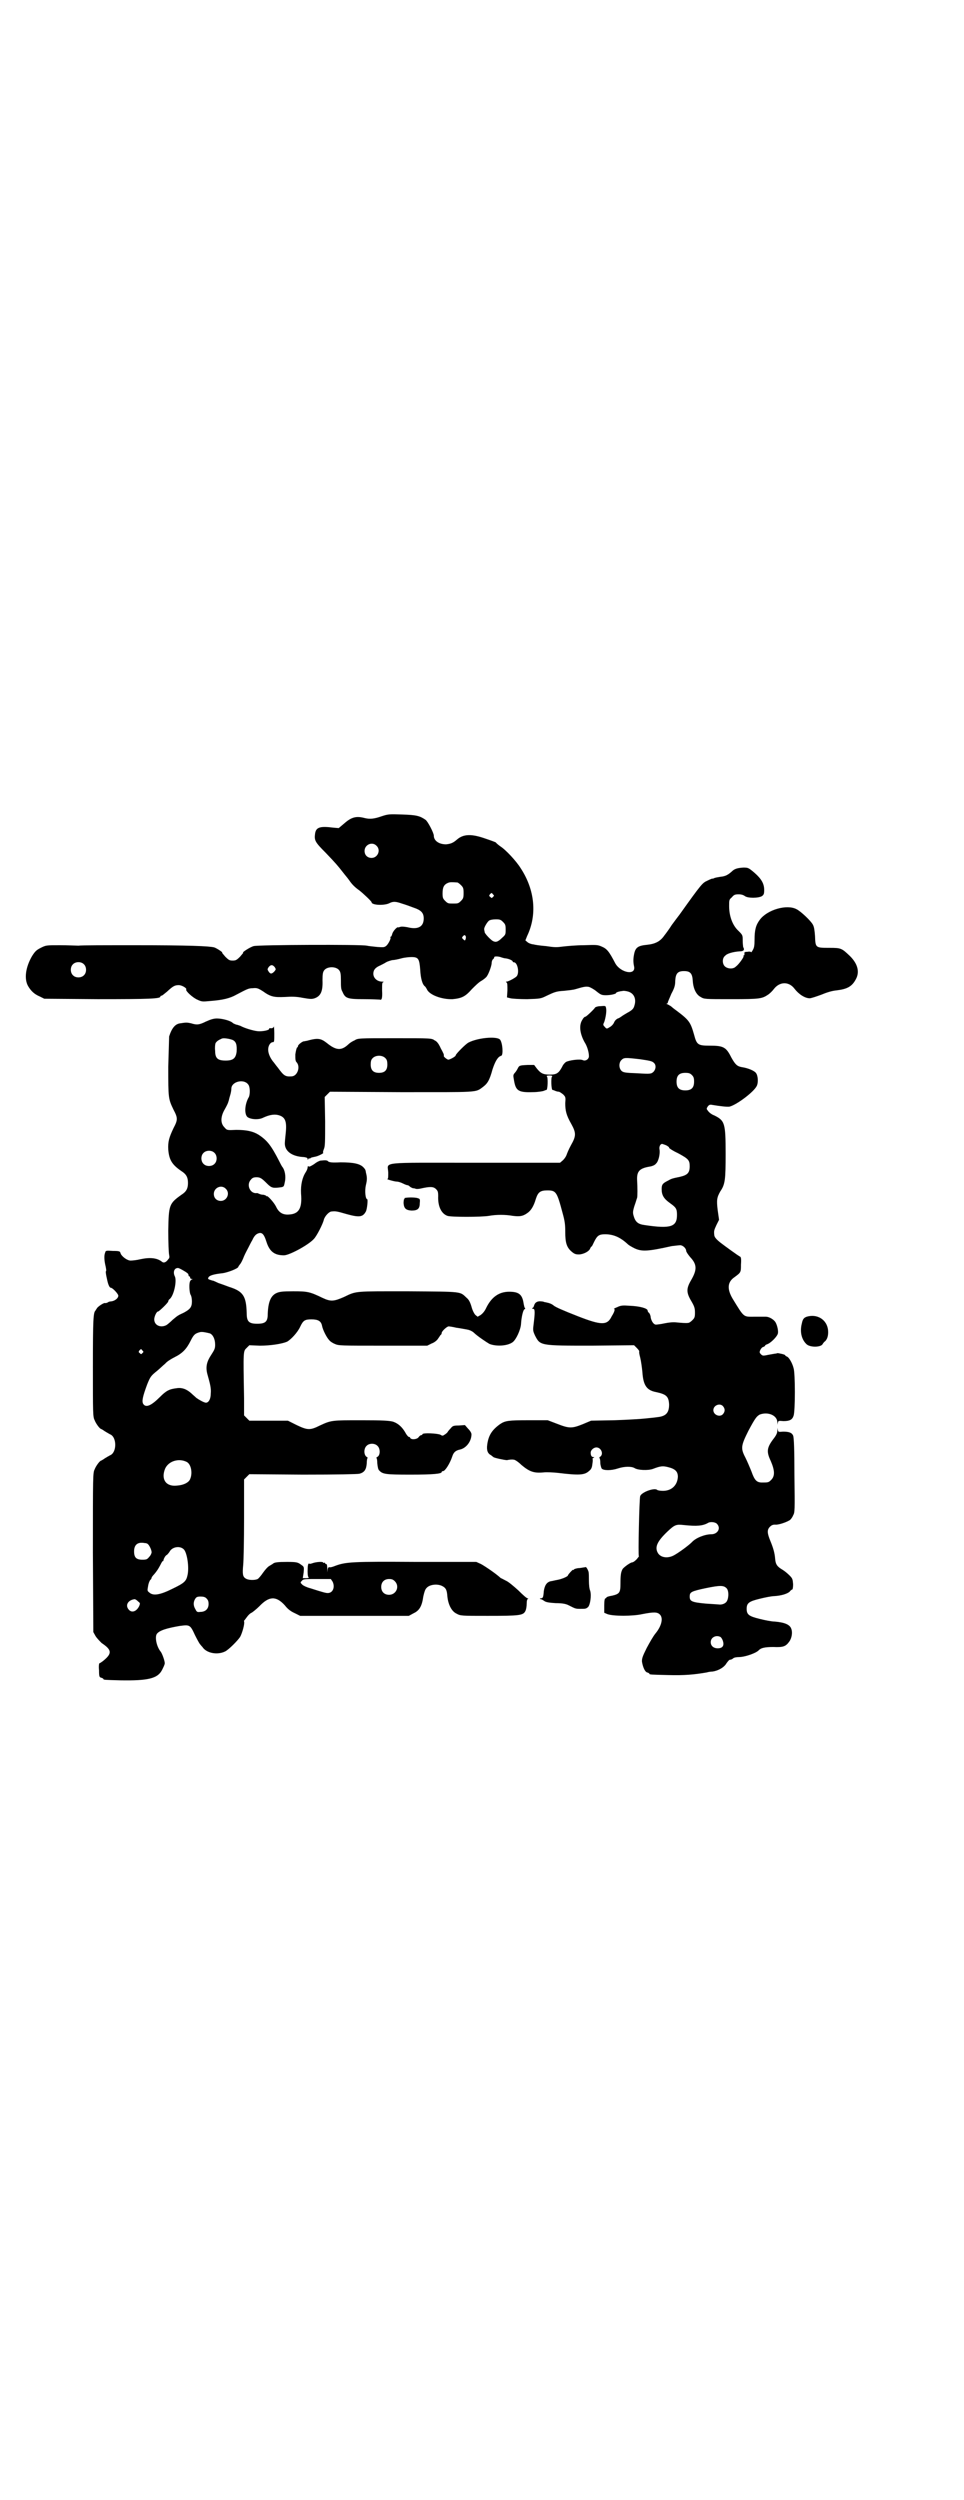 <?xml version="1.0" standalone="no"?>
<!DOCTYPE svg PUBLIC "-//W3C//DTD SVG 20010904//EN"
 "http://www.w3.org/TR/2001/REC-SVG-20010904/DTD/svg10.dtd">
<svg version="1.0" xmlns="http://www.w3.org/2000/svg"
 width="1100pt" height="2850pt" viewBox="0 0 1100 2850"
 preserveAspectRatio="xMidYMid meet">
<g transform="translate(0,2850) scale(0.5,-0.5)"
fill="#000000" stroke="none">
<path d="M871 3839 c-17 -6 -27 -7 -39 -4 -19 5 -30 2 -46 -12 l-13 -11 -12 1
c-31 4 -40 1 -42 -14 -2 -15 0 -19 24 -43 24 -25 28 -30 39 -44 4 -5 7 -9 8
-10 1 -1 4 -5 7 -9 6 -9 13 -16 23 -23 9 -7 28 -25 28 -27 0 -7 30 -8 41 -2 8
4 14 4 28 -1 7 -2 18 -6 26 -9 18 -6 24 -12 24 -25 0 -19 -13 -26 -37 -20 -6
1 -12 2 -16 1 -3 -1 -6 -2 -6 -1 -3 0 -12 -10 -13 -16 -1 -3 -2 -6 -4 -6 -1 0
-1 -1 0 -1 2 -2 -4 -14 -9 -19 -5 -4 -6 -4 -21 -3 -9 1 -20 2 -24 3 -14 3
-247 2 -258 -1 -8 -2 -28 -15 -24 -15 1 0 -3 -4 -7 -9 -8 -8 -10 -9 -17 -9 -7
0 -9 1 -17 9 -4 5 -8 9 -7 9 3 0 -12 10 -18 12 -11 3 -58 5 -181 5 -65 0 -123
0 -129 -1 -5 0 -24 1 -42 1 -32 0 -32 0 -44 -6 -10 -5 -13 -8 -20 -19 -15 -26
-18 -52 -9 -68 7 -12 15 -19 27 -24 l10 -5 122 -1 c120 0 143 1 143 6 0 1 1 2
3 2 1 0 6 4 12 9 14 13 18 15 27 15 7 0 19 -7 17 -10 -2 -3 14 -18 25 -23 11
-5 11 -5 32 -3 26 2 43 6 57 14 25 13 28 15 38 15 9 1 12 0 23 -7 18 -13 26
-14 50 -13 16 1 26 1 41 -2 17 -3 21 -3 27 -1 14 5 19 16 18 41 0 15 1 19 4
23 7 9 27 9 34 0 3 -4 4 -8 4 -23 0 -13 0 -20 3 -25 7 -16 10 -18 50 -18 18 0
34 -1 36 -1 4 -2 6 3 5 21 0 16 0 18 3 19 2 0 1 1 -3 1 -11 0 -20 8 -20 18 0
8 4 14 16 19 4 2 10 5 13 7 3 2 10 4 14 5 4 0 14 2 21 4 7 2 18 3 23 3 16 0
18 -4 20 -29 1 -20 5 -34 11 -38 1 -1 3 -4 4 -6 5 -13 34 -24 59 -23 21 2 29
6 44 23 7 7 16 16 22 19 5 3 11 8 12 10 5 7 11 25 11 30 0 3 1 7 3 9 2 1 3 4
3 5 0 2 10 2 17 -1 3 -1 7 -2 9 -2 8 -1 16 -5 16 -7 0 -1 1 -2 3 -2 8 0 13
-24 6 -32 -4 -4 -19 -12 -23 -12 -2 0 -2 0 0 -2 2 -1 2 -6 2 -18 l-1 -16 8 -2
c4 -1 21 -2 38 -2 29 1 31 1 43 7 19 9 23 11 41 12 9 1 21 2 27 4 20 6 23 6
30 5 3 -1 11 -5 17 -10 10 -8 12 -9 22 -9 11 0 23 3 23 5 0 2 8 4 17 5 3 0 10
-1 14 -3 11 -5 15 -17 11 -30 -2 -8 -5 -11 -18 -18 -5 -3 -10 -6 -11 -7 -2 -1
-5 -4 -9 -5 -4 -2 -7 -5 -9 -10 -2 -4 -6 -8 -10 -10 -6 -4 -7 -4 -11 1 -4 4
-4 5 -1 11 3 9 6 25 4 32 -1 5 -1 5 -13 4 -6 0 -11 -2 -12 -3 -1 -3 -20 -21
-22 -21 -2 0 -5 -3 -7 -7 -8 -12 -6 -31 5 -51 6 -9 10 -23 10 -32 0 -7 -8 -12
-14 -9 -6 3 -30 0 -38 -4 -2 -1 -7 -6 -9 -11 -8 -15 -13 -18 -28 -18 -16 0
-21 3 -30 14 l-6 8 -15 0 c-19 -1 -19 -1 -23 -9 -2 -4 -5 -8 -7 -10 -3 -4 -3
-5 -1 -16 4 -24 10 -28 43 -27 11 0 23 2 25 3 2 1 5 2 6 2 3 0 4 29 1 31 -2 1
1 2 6 2 5 0 8 -1 6 -2 -3 -2 -2 -31 1 -31 1 0 4 -1 6 -2 2 -1 6 -2 8 -2 2 0 6
-3 10 -6 6 -6 6 -7 5 -20 0 -17 2 -27 14 -48 11 -20 11 -27 -1 -48 -5 -9 -9
-19 -10 -22 -1 -3 -4 -8 -8 -12 l-7 -6 -192 0 c-224 0 -201 3 -200 -22 0 -11
0 -15 -2 -15 -4 0 16 -6 22 -6 3 0 9 -2 13 -4 4 -2 9 -4 10 -4 2 0 4 -1 6 -3
2 -2 5 -3 7 -4 3 0 6 -1 6 -1 1 -1 6 -1 11 0 22 5 30 5 36 -1 4 -4 5 -6 5 -16
-1 -23 7 -40 21 -45 7 -3 78 -3 95 0 17 3 37 3 54 0 16 -2 23 -1 33 6 9 6 15
16 20 33 5 15 10 19 26 19 20 0 22 -3 35 -52 5 -18 6 -26 6 -43 0 -24 3 -35
15 -45 6 -5 9 -6 16 -6 10 0 24 7 26 14 1 2 2 4 3 4 1 0 3 5 6 11 7 14 11 17
25 17 19 0 35 -7 52 -23 2 -2 9 -6 15 -9 17 -8 31 -7 85 5 8 1 17 2 20 2 7 -1
13 -8 13 -13 0 -2 4 -8 9 -14 16 -17 16 -29 2 -53 -11 -19 -11 -28 1 -48 7
-12 8 -16 8 -26 0 -10 -1 -12 -6 -17 -3 -3 -7 -6 -9 -6 -6 -1 -15 0 -27 1 -7
1 -17 0 -27 -2 -9 -2 -18 -3 -20 -3 -5 0 -10 7 -12 16 0 4 -2 9 -4 11 -2 1 -3
4 -3 5 0 5 -17 10 -41 11 -15 1 -20 1 -28 -3 -5 -2 -9 -4 -8 -4 3 0 2 -6 -5
-17 -10 -21 -23 -21 -77 0 -33 13 -52 21 -56 25 -4 3 -8 5 -18 7 -2 0 -4 1 -4
1 0 0 -3 1 -6 1 -8 1 -14 -2 -16 -9 -1 -3 -2 -6 -4 -6 -1 -1 -1 -2 2 -2 4 0 4
-9 1 -33 -2 -16 -2 -17 3 -28 12 -23 11 -23 129 -23 l97 1 6 -6 c4 -4 6 -7 6
-8 -1 0 0 -7 2 -14 2 -8 4 -23 5 -33 2 -31 10 -42 32 -46 23 -5 28 -10 29 -28
0 -19 -7 -27 -27 -29 -6 -1 -18 -2 -27 -3 -9 -1 -40 -3 -70 -4 l-54 -1 -19 -8
c-25 -10 -31 -10 -59 1 l-21 8 -43 0 c-47 0 -54 -1 -66 -9 -18 -13 -26 -25
-29 -46 -2 -14 1 -21 9 -25 2 -2 4 -3 5 -4 2 -2 26 -7 31 -7 5 1 10 2 16 1 2
0 10 -5 17 -12 18 -15 28 -19 50 -17 8 1 23 0 33 -1 49 -6 61 -5 71 4 5 4 7 7
8 17 1 6 1 11 0 11 0 0 0 1 2 2 3 2 3 2 0 2 -4 0 -6 4 -6 10 0 6 7 12 13 12
11 0 17 -15 9 -21 -2 -1 -3 -3 -2 -3 1 -1 2 -5 2 -11 0 -5 2 -11 3 -13 4 -5
22 -5 37 0 15 5 31 5 38 1 7 -5 31 -6 42 -2 18 7 23 7 35 4 16 -4 22 -10 22
-22 -1 -19 -14 -32 -34 -32 -6 0 -12 1 -13 2 -6 6 -36 -5 -39 -14 -2 -5 -5
-137 -3 -137 1 0 -2 -3 -5 -7 -4 -4 -8 -7 -10 -7 -4 0 -18 -10 -22 -15 -4 -7
-5 -14 -5 -33 0 -21 -2 -24 -19 -28 -7 -1 -13 -3 -13 -4 0 -1 -1 -2 -2 -2 -2
0 -3 -5 -3 -16 l0 -17 7 -3 c13 -5 58 -5 80 0 26 5 34 5 40 -1 8 -8 4 -26 -10
-43 -5 -6 -13 -20 -20 -33 -10 -20 -11 -24 -11 -31 2 -13 7 -24 12 -25 3 -1 5
-2 5 -3 0 -2 3 -2 43 -3 37 -1 59 1 88 6 3 1 9 2 13 2 14 2 27 10 32 19 3 4 6
8 8 8 2 0 5 1 7 3 2 2 8 3 13 3 14 0 40 9 46 16 5 5 14 7 33 7 22 -1 28 1 36
12 6 8 8 21 5 29 -3 10 -15 15 -38 17 -7 0 -22 3 -34 6 -25 6 -30 10 -30 23 0
13 5 17 30 23 12 3 27 6 33 6 16 1 29 5 35 10 2 3 5 5 6 5 1 0 2 5 2 12 -1 11
-1 13 -8 20 -4 4 -11 10 -16 13 -12 7 -16 12 -17 25 -1 13 -4 24 -11 41 -7 17
-8 25 -1 32 4 4 7 5 12 5 7 -1 25 5 33 10 2 1 6 6 8 11 4 7 4 10 3 92 0 55 -1
86 -3 90 -3 7 -10 9 -23 9 -11 -1 -11 -1 -12 5 0 5 0 5 -1 -2 0 -6 -2 -11 -10
-21 -14 -19 -15 -28 -5 -49 9 -21 10 -34 1 -43 -6 -6 -7 -6 -21 -6 -12 0 -17
5 -24 25 -4 10 -10 24 -14 32 -11 21 -10 27 7 61 16 30 19 33 26 37 19 7 40
-2 40 -18 1 -6 1 -7 1 -2 1 6 1 6 13 5 14 0 20 3 23 12 4 10 4 98 0 109 -3 12
-11 25 -15 26 -2 1 -4 2 -4 3 0 2 -15 5 -18 5 -1 -1 -5 -1 -10 -2 -5 -1 -12
-2 -16 -3 -6 -1 -8 -1 -11 2 -4 4 -4 5 -2 10 2 4 5 7 7 7 2 1 4 2 4 3 0 1 2 2
4 3 8 2 23 17 25 24 2 5 -1 19 -5 26 -4 7 -15 13 -22 13 -3 0 -14 0 -26 0 -26
0 -23 -3 -50 41 -13 22 -12 38 4 49 15 11 15 11 15 29 1 13 0 17 -2 18 -3 1
-36 25 -45 32 -10 8 -14 13 -14 18 -1 9 0 11 5 22 l6 12 -3 21 c-3 24 -2 30 6
44 11 16 12 27 12 86 0 70 -2 75 -26 87 -6 2 -12 7 -14 10 -4 5 -4 5 -1 10 3
4 5 5 10 4 18 -3 35 -5 40 -4 16 4 55 33 62 47 4 8 3 24 -2 30 -4 5 -18 11
-32 13 -11 2 -15 6 -24 22 -12 24 -18 27 -50 27 -26 0 -29 2 -35 25 -8 28 -11
33 -39 54 -7 5 -13 10 -14 11 -2 1 -5 3 -7 4 -3 1 -4 2 -2 2 1 0 2 1 2 2 0 2
4 10 8 20 7 13 9 19 9 30 1 17 6 22 20 22 14 0 19 -5 20 -22 1 -18 8 -32 18
-37 8 -5 9 -5 70 -5 67 0 70 1 85 11 4 3 9 8 12 12 13 17 34 18 47 1 10 -13
24 -22 35 -22 3 0 15 4 26 8 12 5 24 9 35 10 25 3 36 9 45 27 8 16 3 34 -14
51 -19 18 -20 19 -47 19 -32 0 -32 0 -33 27 -1 13 -2 21 -5 26 -4 8 -27 30
-37 35 -22 12 -67 -1 -84 -24 -9 -12 -12 -23 -12 -46 0 -13 -1 -18 -4 -23 -2
-4 -4 -6 -4 -5 0 1 -3 2 -8 1 -6 0 -8 -1 -7 -4 0 -2 0 -4 -1 -4 -1 0 -2 -1 -1
-2 1 -2 -11 -19 -18 -24 -6 -6 -19 -5 -25 1 -6 6 -6 19 1 24 4 5 18 9 33 10 9
0 12 3 8 10 0 1 -1 7 -1 14 0 13 0 13 -10 23 -13 12 -21 33 -21 56 0 14 0 15
6 20 5 6 7 7 16 7 7 0 11 -2 14 -4 6 -5 31 -5 39 0 4 3 5 5 5 14 0 14 -6 25
-22 39 -14 12 -15 12 -26 12 -14 -1 -20 -3 -26 -9 -9 -8 -15 -11 -26 -12 -6
-1 -12 -2 -14 -3 -2 -1 -4 -2 -4 -1 -1 0 -6 -2 -12 -5 -11 -5 -13 -7 -63 -77
-4 -5 -12 -16 -18 -24 -5 -8 -13 -19 -17 -24 -9 -13 -20 -19 -39 -21 -21 -2
-27 -6 -30 -22 -2 -10 -2 -18 0 -27 5 -22 -31 -15 -43 7 -14 27 -19 33 -31 38
-9 4 -12 4 -41 3 -17 0 -38 -2 -47 -3 -15 -2 -19 -2 -39 1 -13 1 -26 3 -29 4
-3 0 -9 2 -12 4 l-6 5 4 10 c23 48 18 105 -15 155 -10 16 -34 42 -47 50 -4 3
-9 7 -9 8 -1 1 -12 5 -24 9 -31 11 -50 11 -65 -2 -9 -8 -15 -10 -25 -11 -16 0
-28 8 -28 20 0 6 -14 33 -19 36 -13 9 -21 11 -53 12 -29 1 -32 1 -47 -4z m-12
-67 c11 -10 3 -28 -11 -28 -9 0 -16 6 -16 16 0 14 17 22 27 12z m185 -84 c1 0
5 -3 8 -6 5 -5 6 -7 6 -18 0 -11 -1 -13 -6 -18 -6 -6 -7 -6 -18 -6 -11 0 -12
0 -18 6 -5 5 -6 7 -6 17 0 14 3 20 12 24 5 2 8 2 22 1z m81 -27 c3 -3 3 -3 0
-6 -3 -3 -3 -3 -6 0 -3 2 -3 3 -1 6 4 4 4 4 7 0z m23 -63 c5 -5 6 -7 6 -17 0
-11 0 -12 -8 -19 -10 -10 -15 -11 -22 -7 -7 5 -18 17 -18 20 0 2 -1 4 -1 6 -1
4 7 17 11 20 3 2 9 3 16 3 9 0 11 -1 16 -6z m-85 -33 c1 -3 -1 -9 -2 -9 -1 0
-3 1 -4 3 -3 2 -3 3 -1 6 4 4 5 4 7 0z m-872 -63 c7 -6 7 -19 1 -25 -6 -7 -19
-7 -25 -1 -7 6 -7 19 -1 25 6 7 19 7 25 1z m436 -7 c3 -5 3 -5 -1 -10 -6 -6
-9 -6 -13 0 -3 5 -3 5 0 10 5 6 9 6 14 0z m834 -210 c20 -3 27 -4 31 -8 6 -5
5 -15 -1 -21 -5 -4 -5 -5 -36 -3 -29 1 -32 2 -36 5 -7 6 -7 19 -1 25 6 6 8 6
43 2z m118 -36 c4 -4 5 -7 5 -15 0 -14 -6 -20 -20 -20 -14 0 -20 6 -20 20 0
14 6 20 20 20 8 0 11 -1 15 -5z m-59 -160 c4 -2 8 -5 7 -6 0 -1 9 -7 20 -12
24 -13 27 -16 27 -30 0 -15 -5 -20 -22 -24 -19 -4 -19 -4 -28 -9 -12 -6 -14
-9 -14 -19 0 -14 5 -22 19 -32 14 -10 16 -13 16 -27 0 -27 -14 -32 -74 -23
-15 2 -21 7 -25 21 -2 7 -2 10 2 23 3 8 5 16 6 18 1 4 1 23 0 40 -1 20 5 27
27 31 8 1 14 4 16 7 6 5 10 23 8 33 -1 6 2 12 6 12 1 0 6 -2 9 -3z m130 -595
c5 -6 5 -12 0 -18 -7 -8 -22 -2 -22 9 0 11 15 17 22 9z m-14 -268 c10 -10 2
-24 -13 -24 -14 0 -35 -8 -44 -18 -8 -8 -30 -24 -41 -30 -15 -8 -31 -5 -37 6
-7 13 -1 26 22 48 17 16 20 17 38 15 29 -3 43 -2 55 5 5 3 16 2 20 -2z m23
-148 c5 -7 4 -25 -2 -31 -4 -4 -11 -6 -17 -5 -1 0 -15 1 -30 2 -31 3 -36 5
-36 16 0 10 3 12 36 19 34 7 42 7 49 -1z m-15 -110 c2 -1 5 -6 6 -10 3 -10 -1
-16 -12 -16 -10 0 -16 6 -16 14 0 11 12 17 22 12z"/>
<path d="M470 3371 c-16 -8 -21 -8 -34 -4 -9 2 -12 2 -24 0 -12 -1 -20 -11
-26 -30 0 -2 -1 -33 -2 -69 0 -72 0 -73 12 -98 10 -19 10 -23 0 -42 -10 -21
-13 -31 -12 -49 2 -23 8 -34 30 -49 11 -7 15 -14 15 -27 0 -13 -4 -20 -15 -27
-28 -20 -29 -23 -30 -82 0 -26 1 -51 2 -55 1 -5 1 -7 -2 -10 -5 -7 -10 -9 -14
-6 -11 9 -27 11 -50 6 -8 -2 -18 -3 -22 -3 -8 0 -21 10 -23 17 -1 4 -2 5 -17
5 -16 1 -17 1 -18 -4 -3 -6 -2 -19 1 -31 1 -5 2 -10 1 -11 -1 0 -1 -5 3 -22 2
-9 5 -16 8 -16 4 0 17 -14 17 -18 0 -6 -8 -12 -16 -13 -3 0 -7 -1 -9 -3 -3 -1
-5 -1 -5 -1 -2 2 -17 -8 -19 -12 -1 -2 -3 -4 -3 -5 -5 -4 -6 -19 -6 -128 0
-108 0 -114 4 -122 3 -8 12 -20 15 -20 0 0 4 -2 8 -5 5 -3 10 -6 12 -7 16 -6
16 -42 0 -48 -2 -1 -7 -4 -12 -7 -4 -3 -8 -5 -8 -5 -3 0 -12 -12 -15 -20 -4
-8 -4 -13 -4 -190 l1 -181 5 -9 c3 -5 10 -12 14 -16 24 -16 24 -24 3 -41 -4
-3 -7 -5 -8 -5 -1 0 -2 -7 -1 -16 0 -15 1 -16 5 -17 3 -1 5 -2 5 -3 0 -2 3 -2
39 -3 63 -1 85 4 95 24 3 6 6 12 6 15 0 6 -6 22 -9 26 -10 12 -14 34 -9 41 6
8 23 13 52 18 23 3 24 3 35 -21 5 -10 10 -19 11 -20 1 -1 3 -4 6 -7 9 -14 34
-19 52 -10 8 4 28 24 34 33 5 9 11 31 9 35 0 2 0 3 1 3 0 0 3 4 6 8 3 4 7 8
10 9 2 1 11 8 18 15 22 23 38 24 58 2 7 -9 14 -14 23 -18 l12 -6 124 0 124 0
11 6 c13 6 19 16 22 38 2 9 4 16 7 19 7 9 27 11 38 4 7 -4 9 -9 10 -23 2 -19
10 -34 21 -39 9 -5 11 -5 71 -5 73 0 81 1 86 11 2 4 3 11 3 17 0 6 1 10 3 11
1 0 1 1 -1 1 -2 0 -11 8 -21 18 -11 10 -23 20 -28 22 -6 3 -11 6 -12 6 -12 11
-36 27 -45 32 l-11 5 -137 0 c-146 1 -161 0 -185 -9 -5 -2 -11 -4 -13 -3 -3 0
-4 -1 -5 -12 0 -10 0 -9 0 4 0 11 -1 15 -2 15 -2 0 -3 1 -3 2 0 1 -1 2 -2 1
-1 -1 -2 0 -3 1 -1 2 -16 1 -24 -2 -3 -1 -6 -2 -7 -1 -3 2 -4 -5 -4 -18 0 -8
1 -13 3 -14 1 0 -2 -1 -6 -1 l-8 0 2 13 c1 12 1 13 -5 17 -8 6 -10 7 -33 7
-21 0 -29 -1 -32 -4 -1 -1 -5 -3 -8 -5 -4 -2 -10 -9 -15 -16 -4 -6 -10 -13
-12 -14 -6 -3 -21 -3 -27 1 -7 4 -8 10 -6 31 1 9 2 57 2 106 l0 89 6 6 6 6
122 -1 c80 0 124 1 129 2 12 3 16 10 17 24 0 6 1 12 2 12 1 0 0 1 -3 3 -6 5
-6 19 1 25 6 6 19 6 25 -1 6 -6 6 -20 0 -24 -3 -2 -4 -3 -3 -3 1 0 2 -5 2 -12
1 -9 2 -14 4 -16 8 -9 14 -10 72 -10 53 0 71 2 71 6 0 1 1 2 3 2 5 0 16 18 21
33 3 10 8 14 17 16 15 3 27 19 27 35 0 3 -3 8 -8 13 l-7 8 -14 -1 c-13 0 -14
-1 -19 -7 -3 -3 -6 -7 -6 -7 0 -1 -3 -4 -6 -6 -6 -4 -6 -4 -11 -1 -6 3 -41 5
-41 1 0 -1 -1 -2 -3 -2 -1 0 -4 -2 -6 -5 -4 -5 -17 -6 -19 -1 0 1 -1 2 -3 2
-1 0 -5 4 -8 10 -7 12 -16 21 -29 25 -9 2 -21 3 -72 3 -67 0 -68 0 -94 -12
-22 -11 -28 -11 -53 1 l-20 10 -44 0 -44 0 -6 6 -6 6 0 39 c-2 111 -2 107 6
115 l6 6 24 -1 c24 0 50 4 62 9 9 5 24 21 30 34 7 15 11 17 26 17 15 0 22 -4
24 -15 2 -10 11 -27 16 -32 2 -3 8 -7 13 -9 9 -4 13 -4 110 -4 l101 0 10 5 c6
2 12 7 14 10 2 3 5 7 6 9 2 1 3 3 3 5 0 4 12 15 16 15 1 0 9 -1 17 -3 8 -1 18
-3 24 -4 6 -1 11 -3 16 -7 8 -8 29 -22 36 -26 15 -6 41 -5 53 4 8 6 18 28 19
41 1 17 5 33 8 34 2 1 2 2 1 3 -1 0 -2 5 -3 10 -3 21 -11 27 -33 27 -23 0 -40
-12 -52 -36 -4 -9 -9 -14 -13 -17 l-7 -4 -5 4 c-3 3 -7 11 -9 19 -3 10 -6 16
-11 20 -16 15 -8 14 -133 15 -124 0 -118 1 -147 -13 -23 -10 -30 -11 -49 -2
-29 14 -34 15 -67 15 -25 0 -31 -1 -38 -4 -13 -6 -19 -20 -20 -48 0 -17 -5
-22 -24 -22 -19 0 -24 5 -24 24 -1 39 -8 50 -40 60 -8 3 -19 7 -25 9 -6 3 -11
5 -11 5 0 0 -2 0 -10 3 -2 1 -3 2 -1 5 2 4 12 7 30 9 12 1 38 11 38 15 0 1 2
3 4 6 2 2 6 10 9 18 3 7 8 16 10 20 2 4 6 12 9 17 3 7 7 12 11 14 10 5 15 1
21 -18 7 -22 18 -31 40 -31 12 0 55 23 68 37 7 7 21 35 23 44 2 8 12 19 18 19
10 1 13 0 34 -6 29 -8 37 -7 44 6 3 6 5 28 3 28 -4 0 -6 19 -3 32 3 12 3 18 0
29 0 2 -1 5 -1 5 0 1 -2 4 -5 7 -8 8 -23 11 -52 11 -20 -1 -25 0 -28 2 -2 3
-6 3 -17 2 -2 0 -9 -3 -15 -8 -8 -5 -12 -7 -13 -5 -1 1 -2 0 -2 -3 0 -2 -2 -7
-4 -10 -8 -12 -12 -29 -11 -49 3 -34 -5 -47 -28 -48 -14 -1 -23 5 -29 18 -5
10 -19 25 -21 24 0 -1 -1 -1 -1 0 0 1 -3 2 -6 3 -4 0 -8 1 -10 2 -2 1 -5 2 -5
2 -16 -3 -26 19 -14 31 3 4 7 5 12 5 9 0 12 -2 25 -15 10 -10 14 -10 30 -8 8
1 8 2 10 12 3 13 0 28 -6 35 -2 3 -5 9 -7 13 -18 35 -27 47 -47 60 -13 8 -28
11 -51 11 -21 -1 -21 -1 -27 6 -9 9 -9 24 1 41 4 7 8 15 8 17 1 1 2 8 4 14 2
6 3 13 3 16 0 16 28 23 38 10 5 -5 5 -22 2 -29 -9 -15 -11 -37 -4 -45 6 -6 26
-8 37 -2 13 6 24 8 33 6 17 -4 21 -14 18 -42 -1 -9 -2 -20 -2 -23 0 -18 17
-30 44 -31 6 -1 8 -2 8 -4 0 -3 0 -3 2 0 1 2 2 2 2 1 0 -1 1 -1 3 1 1 1 6 2
11 3 6 1 22 9 17 9 0 0 0 3 2 8 3 6 3 17 3 63 l-1 56 6 6 6 6 162 -1 c176 0
170 -1 186 11 11 8 16 15 23 41 6 18 12 29 20 31 5 2 3 30 -3 37 -8 8 -51 4
-72 -7 -6 -3 -29 -26 -29 -29 0 -3 -14 -10 -17 -10 -4 1 -12 8 -10 9 0 1 0 4
-2 7 -1 3 -5 9 -7 14 -3 6 -7 12 -12 14 -7 5 -7 5 -91 5 -84 0 -84 0 -92 -5
-5 -2 -11 -6 -14 -9 -16 -15 -28 -14 -49 3 -14 11 -21 12 -46 5 -2 0 -4 -1 -6
-1 -4 0 -14 -8 -14 -11 0 -2 -1 -3 -2 -3 -1 -1 -3 -8 -4 -16 0 -11 0 -15 3
-18 9 -10 2 -31 -11 -32 -15 -1 -18 1 -32 20 -5 6 -9 12 -11 14 -7 9 -11 19
-11 27 0 9 5 17 11 17 3 0 3 3 3 20 0 10 -1 17 -1 16 -1 -4 -5 -5 -9 -4 -1 0
-2 -1 -2 -2 0 -3 -16 -6 -26 -5 -10 1 -30 7 -39 12 -3 1 -8 3 -10 3 -2 1 -6 2
-8 4 -5 5 -24 10 -36 10 -7 0 -14 -2 -25 -7z m61 -42 c8 -4 10 -11 9 -27 -2
-15 -8 -20 -25 -20 -18 0 -24 5 -24 22 -1 8 0 15 1 18 3 4 5 6 14 10 4 2 17 0
25 -3z m349 -42 c3 -3 4 -7 4 -14 0 -13 -6 -19 -19 -19 -13 0 -19 6 -19 19 0
7 1 11 4 14 7 8 23 8 30 0z m-391 -215 c7 -6 7 -19 1 -25 -6 -7 -19 -7 -25 -1
-7 6 -7 19 -1 25 6 7 19 7 25 1z m26 -82 c11 -10 3 -28 -11 -28 -9 0 -16 6
-16 16 0 14 17 22 27 12z m-96 -187 c7 -4 11 -7 11 -9 0 -2 1 -4 2 -4 1 0 2
-1 2 -3 0 -2 2 -3 4 -3 2 0 2 -1 0 -1 -2 -1 -4 -3 -4 -4 -3 -4 -2 -26 1 -31 2
-3 3 -10 3 -15 0 -13 -4 -18 -19 -26 -13 -6 -13 -6 -25 -16 -5 -5 -11 -10 -14
-12 -13 -7 -28 -1 -28 13 0 6 5 18 9 18 2 0 23 20 23 23 0 1 1 4 3 5 10 8 17
42 12 52 -5 10 -1 20 8 19 1 0 7 -3 12 -6z m60 -143 c7 -3 12 -13 12 -26 0 -9
-2 -12 -9 -23 -10 -15 -13 -27 -9 -43 7 -25 9 -33 8 -45 0 -13 -5 -21 -11 -21
-4 0 -15 6 -22 11 -3 3 -8 7 -11 10 -11 10 -22 14 -34 12 -17 -2 -24 -6 -38
-20 -20 -20 -32 -25 -38 -16 -4 6 -1 18 9 45 7 17 8 19 23 31 5 4 13 12 18 16
4 5 14 11 22 15 18 9 27 19 36 37 7 14 10 17 22 20 5 1 14 -1 22 -3z m-154
-39 c3 -3 3 -3 0 -6 -3 -3 -3 -3 -6 0 -3 2 -3 3 -1 6 4 4 4 4 7 0z m101 -254
c10 -5 14 -25 8 -39 -3 -8 -15 -14 -30 -15 -26 -3 -37 15 -27 39 8 17 31 24
49 15z m-89 -187 c4 -3 9 -14 9 -19 0 -2 -2 -7 -5 -10 -5 -6 -6 -7 -16 -7 -14
0 -19 5 -19 19 0 15 8 22 24 19 3 0 6 -1 7 -2z m83 -13 c7 -8 12 -40 8 -58 -3
-14 -7 -18 -34 -31 -28 -14 -44 -17 -53 -9 -5 4 -5 4 -3 15 1 7 4 13 5 14 2 1
3 4 3 5 0 1 3 5 6 8 5 6 9 11 16 25 2 4 4 6 5 5 0 -1 1 0 0 0 -1 2 4 13 8 14
1 1 5 5 7 9 7 10 24 12 32 3z m339 -73 c6 -12 1 -26 -11 -26 -4 0 -9 1 -40 11
-8 2 -16 6 -18 8 -5 5 -5 5 -1 9 3 4 6 4 35 4 l31 0 4 -6z m142 1 c12 -12 3
-31 -13 -31 -11 0 -18 7 -18 18 0 11 7 18 18 18 6 0 9 -1 13 -5z m-430 -39 c4
-4 5 -7 5 -13 0 -11 -7 -18 -19 -18 -7 -1 -8 0 -11 6 -5 8 -5 16 -1 23 3 5 5
6 13 6 6 0 10 -1 13 -4z m-156 -7 c5 -4 5 -4 3 -10 -6 -13 -17 -17 -24 -9 -9
10 -2 22 13 24 2 0 5 -2 8 -5z"/>
<path d="M923 2968 c1 -1 0 -2 -1 -2 0 0 -1 -4 -1 -9 1 -12 5 -16 18 -17 14 0
19 4 19 17 1 9 0 10 -4 11 -6 3 -32 2 -31 0z"/>
<path d="M1845 2699 c-10 -2 -13 -6 -15 -16 -5 -19 -1 -37 11 -48 8 -7 31 -7
36 0 1 2 4 6 6 7 5 5 7 12 7 21 0 25 -21 41 -45 36z"/>
<path d="M1336 2127 c-1 0 -6 -1 -13 -2 -6 0 -12 -2 -13 -3 -1 -2 -2 -2 -2 -1
0 2 -12 -11 -12 -13 0 -2 -13 -8 -24 -10 -6 -1 -13 -3 -15 -3 -9 -2 -14 -9
-16 -23 -1 -14 -2 -16 -7 -16 -2 0 -3 -1 0 -2 2 0 5 -2 8 -4 4 -3 11 -4 26 -5
17 0 24 -2 30 -5 14 -7 15 -8 25 -8 14 0 14 0 19 4 5 5 8 26 5 37 -2 4 -3 14
-3 23 0 8 0 18 -1 21 -2 6 -6 12 -7 10z"/>
</g>
</svg>

